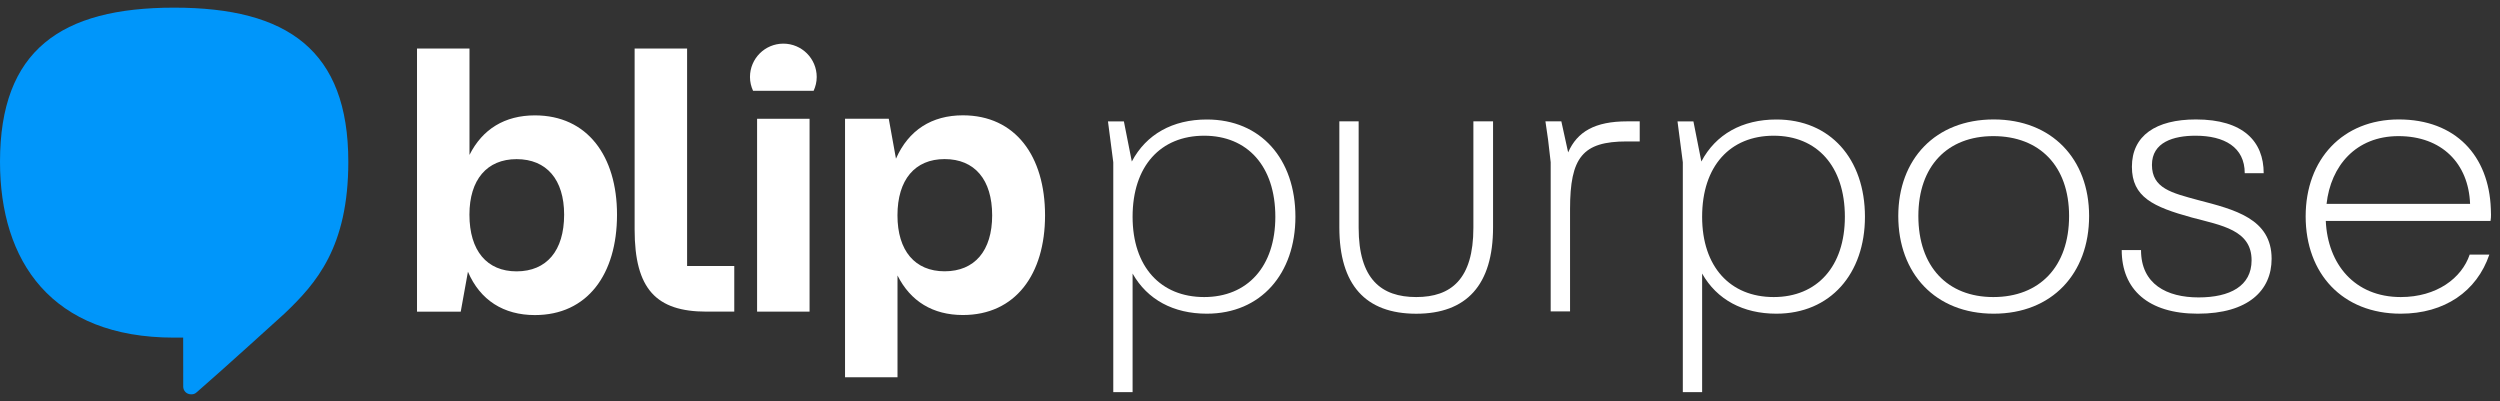 <svg width="274" height="44" viewBox="0 0 274 44" fill="none" xmlns="http://www.w3.org/2000/svg">
<rect x="0" y="0" width="274" height="44" fill="#333333" stroke="none"/>
<path d="M141.978 23.758C141.978 29.983 138.202 34.38 132.265 34.38C128.613 34.38 125.752 32.845 124.132 29.983V42.975H122.015V17.787L121.434 13.306H123.178L124.047 17.702C125.622 14.716 128.528 13.097 132.265 13.097C138.202 13.091 141.978 17.448 141.978 23.758ZM139.777 23.758C139.777 18.199 136.706 14.874 131.977 14.874C127.202 14.874 124.132 18.193 124.132 23.758C124.132 29.238 127.202 32.557 131.977 32.557C136.706 32.557 139.777 29.233 139.777 23.758Z" fill="white"/>
<path d="M146.792 24.921V13.3H148.908V24.96C148.908 30.604 151.397 32.557 155.218 32.557C159.039 32.557 161.483 30.604 161.483 24.96V13.3H163.639V24.921C163.639 31.23 160.732 34.385 155.213 34.385C149.659 34.38 146.792 31.225 146.792 24.921Z" fill="white"/>
<path d="M169.955 34.131V17.781L169.667 15.292L169.379 13.3H171.123L171.868 16.703C172.867 14.423 174.814 13.3 178.341 13.3H179.713V15.501H178.302C173.448 15.501 172.077 17.245 172.077 22.928V34.131H169.955Z" fill="white"/>
<path d="M204.399 23.758C204.399 29.983 200.623 34.38 194.686 34.38C191.035 34.38 188.173 32.845 186.553 29.983V42.975H184.437V17.787L183.855 13.306H185.599L186.469 17.702C188.043 14.716 190.95 13.097 194.686 13.097C200.623 13.091 204.399 17.448 204.399 23.758ZM202.198 23.758C202.198 18.199 199.128 14.874 194.398 14.874C189.624 14.874 186.553 18.193 186.553 23.758C186.553 29.238 189.624 32.557 194.398 32.557C199.128 32.557 202.198 29.233 202.198 23.758Z" fill="white"/>
<path d="M208.051 23.673C208.051 17.448 212.12 13.091 218.509 13.091C224.898 13.091 228.967 17.448 228.967 23.673C228.967 29.983 224.898 34.38 218.509 34.38C212.12 34.38 208.051 29.983 208.051 23.673ZM226.772 23.673C226.772 18.193 223.532 14.919 218.469 14.919C213.446 14.919 210.252 18.198 210.252 23.673C210.252 29.232 213.446 32.557 218.469 32.557C223.532 32.557 226.772 29.232 226.772 23.673Z" fill="white"/>
<path d="M232.54 27.409H234.656C234.656 31.146 237.478 32.596 240.966 32.596C244.409 32.596 246.774 31.349 246.774 28.527C246.774 25.208 243.495 24.712 240.215 23.837C235.983 22.674 233.657 21.596 233.657 18.278C233.657 14.874 236.27 13.091 240.673 13.091C245.859 13.091 248.1 15.501 248.1 18.983H246.023C246.023 16.122 243.782 14.874 240.628 14.874C238.223 14.874 235.853 15.58 235.853 18.069C235.853 20.642 238.009 21.139 240.915 21.929C244.9 22.968 248.969 23.961 248.969 28.363C248.969 31.806 246.435 34.38 240.876 34.38C235.446 34.38 232.54 31.727 232.54 27.409Z" fill="white"/>
<path d="M272.961 24.215H254.906C255.115 28.945 258.061 32.557 263.124 32.557C267.069 32.557 269.806 30.48 270.676 27.906H272.831C271.46 31.93 267.933 34.38 263.118 34.38C256.729 34.38 252.7 29.983 252.7 23.713C252.7 17.448 256.769 13.091 262.91 13.091C269.135 13.091 272.786 17.075 272.995 22.883C273.006 23.385 273.046 23.713 272.961 24.215ZM254.991 22.347H270.721C270.557 17.905 267.611 14.919 262.876 14.919C258.191 14.919 255.448 18.198 254.991 22.347Z" fill="white"/>
<path d="M67.625 23.526C67.625 30.073 64.374 34.532 58.623 34.532C55.203 34.532 52.618 32.907 51.286 29.78L50.496 34.16H45.704V29.656V5.319H51.456V16.98C52.872 14.146 55.333 12.645 58.623 12.645C64.374 12.645 67.625 17.104 67.625 23.526ZM61.829 23.526C61.829 19.689 59.91 17.442 56.62 17.442C53.369 17.442 51.45 19.694 51.45 23.526C51.45 27.489 53.369 29.741 56.62 29.741C59.91 29.735 61.829 27.483 61.829 23.526Z" fill="white"/>
<path d="M82.977 34.154V13.018H88.728V34.154H82.977Z" fill="white"/>
<path d="M114.537 23.605C114.537 30.067 111.286 34.526 105.535 34.526C102.245 34.526 99.784 33.024 98.367 30.191V41.349H92.616V17.515V13.011H97.408L98.198 17.391C99.575 14.264 102.115 12.639 105.535 12.639C111.286 12.644 114.537 17.103 114.537 23.605ZM108.741 23.605C108.741 19.688 106.822 17.436 103.531 17.436C100.281 17.436 98.362 19.688 98.362 23.605C98.362 27.482 100.281 29.734 103.531 29.734C106.822 29.734 108.741 27.482 108.741 23.605Z" fill="white"/>
<path d="M89.173 9.953C89.382 9.49 89.512 8.982 89.512 8.44C89.512 6.42 87.875 4.783 85.855 4.783C83.834 4.783 82.198 6.42 82.198 8.44C82.198 8.982 82.322 9.49 82.536 9.953H89.173Z" fill="white"/>
<path d="M75.306 29.154H80.476V34.154H77.434C71.931 34.154 69.555 31.693 69.555 25.152V5.319H75.306V25.316V29.154Z" fill="white"/>
<path d="M19.088 0.838C6.665 0.838 0 5.511 0 17.73C0 28.64 5.616 37.004 19.088 37.004C19.426 37.004 20.075 37.004 20.075 37.004C20.075 38.59 20.081 40.622 20.081 42.377C20.081 42.812 20.425 43.218 20.95 43.218C21.362 43.218 21.475 43.066 21.802 42.778C24.178 40.729 31.183 34.368 31.183 34.368C34.676 31.044 38.175 27.076 38.175 17.73C38.175 5.511 31.51 0.838 19.088 0.838Z" fill="#0096FA"/>
</svg>
